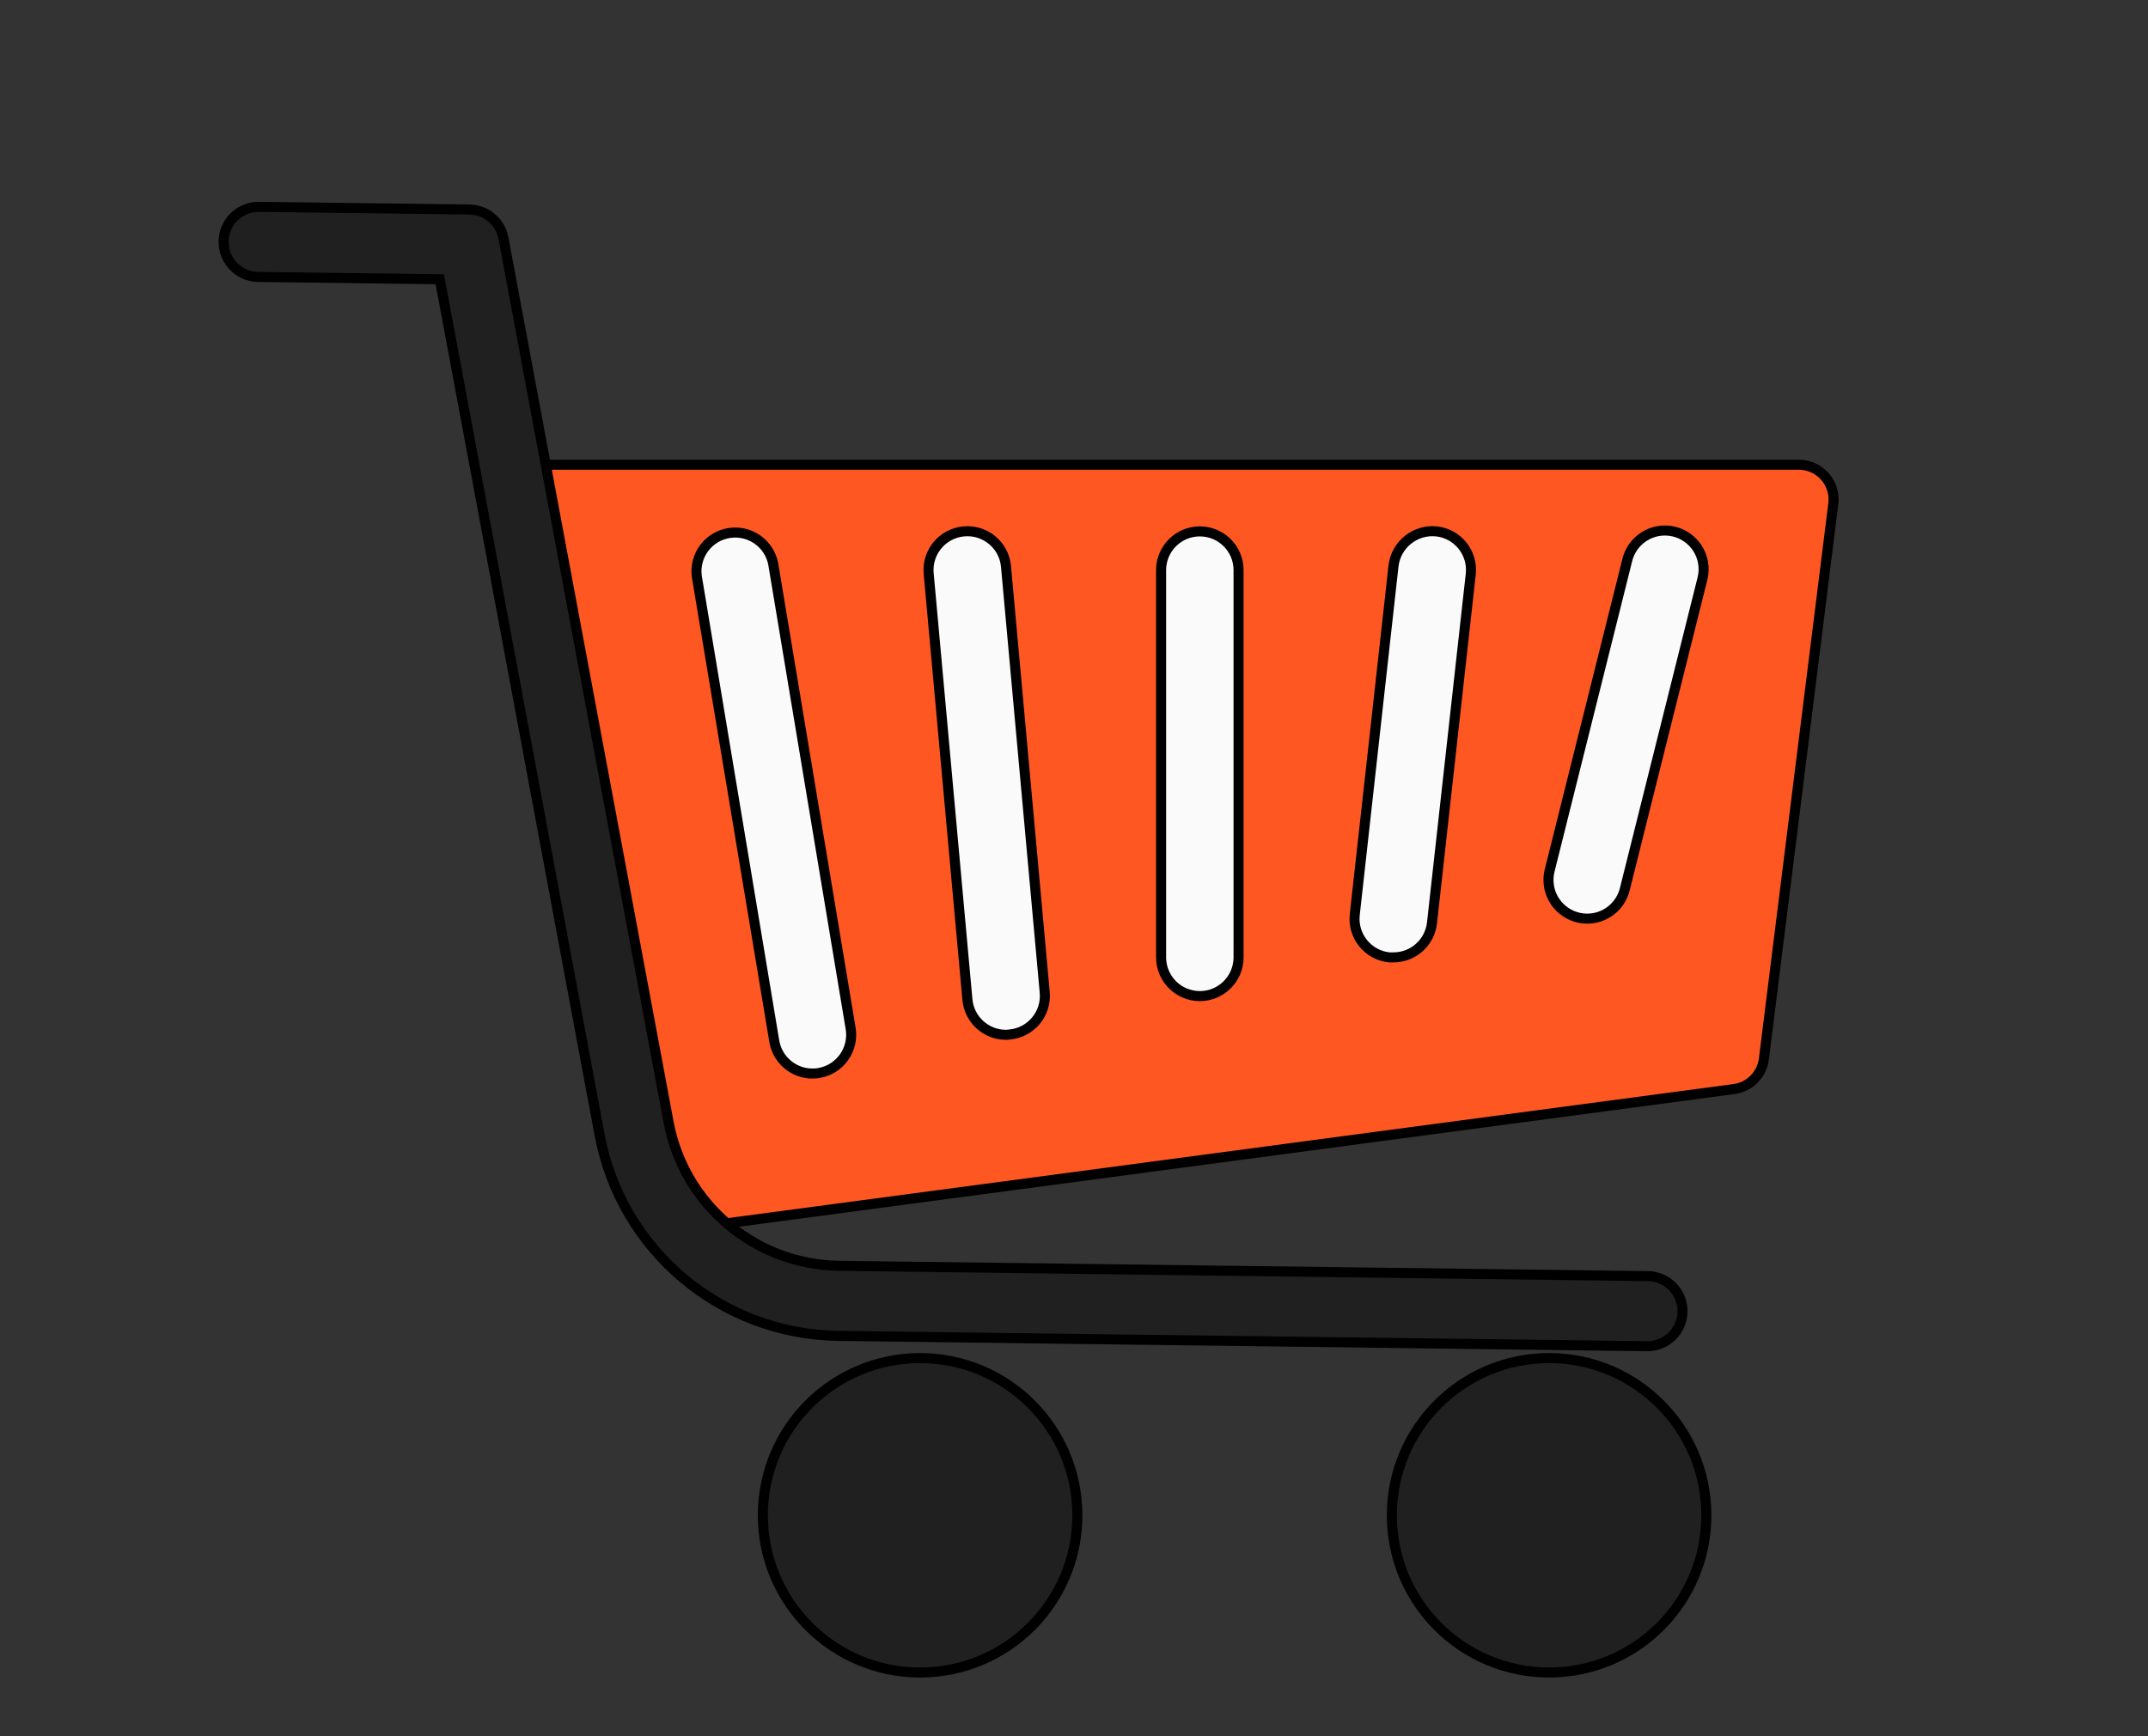<svg width="214" height="173" xmlns="http://www.w3.org/2000/svg">
 <rect width="100%" height="100%" fill="#333333" stroke="none"/>
 <g>
  <title>background</title>
  <rect x="-1" y="-1" width="216" height="175" id="canvas_background" fill="none"/>
 </g>

 <g>
  <title>Layer 1</title>
  <g stroke="null" id="svg_1">
   <circle stroke="null" cx="154.333" cy="151.004" r="15.667" fill="#202021" id="svg_2"/>
   <circle stroke="null" cx="91.667" cy="151.004" r="15.667" fill="#202021" id="svg_3"/>
  </g>
  <path stroke="null" d="m181.808,47.482c-0.656,-0.743 -1.601,-1.169 -2.592,-1.168l-124.427,0c-1.909,-0 -3.457,1.547 -3.457,3.455c0,0.232 0.023,0.464 0.07,0.692l13.825,69.126c0.329,1.609 1.745,2.765 3.387,2.765c0.152,0.01 0.304,0.01 0.456,0l103.69,-13.825c1.558,-0.208 2.779,-1.441 2.972,-3l6.913,-55.301c0.132,-0.993 -0.173,-1.993 -0.836,-2.744z" fill="#ff5722" id="svg_4"/>
  <g stroke="null" id="svg_5">
   <path stroke="null" d="m80.944,106.983c-1.886,-0.001 -3.496,-1.365 -3.805,-3.226l-7.718,-46.311c-0.286,-2.112 1.194,-4.056 3.306,-4.342c2.022,-0.274 3.909,1.074 4.304,3.077l7.718,46.311c0.348,2.101 -1.071,4.088 -3.172,4.438c-0.209,0.036 -0.421,0.054 -0.633,0.054z" fill="#FAFAFA" id="svg_6"/>
   <path stroke="null" d="m100.24,103.123c-2.003,0.008 -3.679,-1.517 -3.859,-3.512l-3.859,-42.451c-0.2,-2.122 1.359,-4.004 3.481,-4.204c0.01,-0.001 0.021,-0.002 0.031,-0.003c2.123,-0.192 3.999,1.373 4.191,3.496c0,0 0,0 0,0l3.859,42.451c0.192,2.123 -1.373,3.999 -3.496,4.191c0,0 -0,0 -0,0l-0.347,0.031z" fill="#FAFAFA" id="svg_7"/>
   <path stroke="null" d="m119.536,99.264c-2.131,0 -3.859,-1.728 -3.859,-3.859l0,-38.592c0,-2.131 1.728,-3.859 3.859,-3.859c2.131,0 3.859,1.728 3.859,3.859l0,38.592c0,2.131 -1.728,3.859 -3.859,3.859z" fill="#FAFAFA" id="svg_8"/>
   <path stroke="null" d="m138.832,95.405l-0.432,0c-2.119,-0.224 -3.656,-2.124 -3.431,-4.244c0.001,-0.013 0.003,-0.026 0.004,-0.039l3.859,-34.733c0.25,-2.123 2.157,-3.652 4.284,-3.435c2.118,0.234 3.646,2.142 3.412,4.26c0,0 0,0 0,0l-3.859,34.733c-0.206,1.964 -1.861,3.456 -3.836,3.458z" fill="#FAFAFA" id="svg_9"/>
   <path stroke="null" d="m158.129,91.546c-2.131,-0.001 -3.859,-1.729 -3.858,-3.86c0,-0.314 0.039,-0.628 0.115,-0.933l7.718,-30.874c0.468,-2.079 2.533,-3.386 4.612,-2.918c2.079,0.468 3.386,2.533 2.918,4.612c-0.013,0.058 -0.027,0.116 -0.043,0.174l-7.718,30.874c-0.428,1.719 -1.972,2.925 -3.743,2.925z" fill="#FAFAFA" id="svg_10"/>
  </g>
  <path stroke="null" transform="rotate(0.731 94.948,77.382) " d="m164.803,133.266l-80.62,0c-11.643,-0.027 -21.662,-8.239 -23.974,-19.65l-17.024,-85.132l-18.092,0c-1.929,0 -3.493,-1.564 -3.493,-3.493s1.564,-3.493 3.493,-3.493l20.957,0c1.66,-0 3.091,1.168 3.423,2.794l17.589,87.948c1.649,8.152 8.804,14.02 17.122,14.041l80.62,0c1.929,0 3.493,1.564 3.493,3.493c0,1.929 -1.564,3.493 -3.493,3.493z" fill="#202021" id="svg_11"/>
  <g id="svg_12"/>
  <g id="svg_13"/>
  <g id="svg_14"/>
  <g id="svg_15"/>
  <g id="svg_16"/>
  <g id="svg_17"/>
  <g id="svg_18"/>
  <g id="svg_19"/>
  <g id="svg_20"/>
  <g id="svg_21"/>
  <g id="svg_22"/>
  <g id="svg_23"/>
  <g id="svg_24"/>
  <g id="svg_25"/>
  <g id="svg_26"/>
 </g>
</svg>